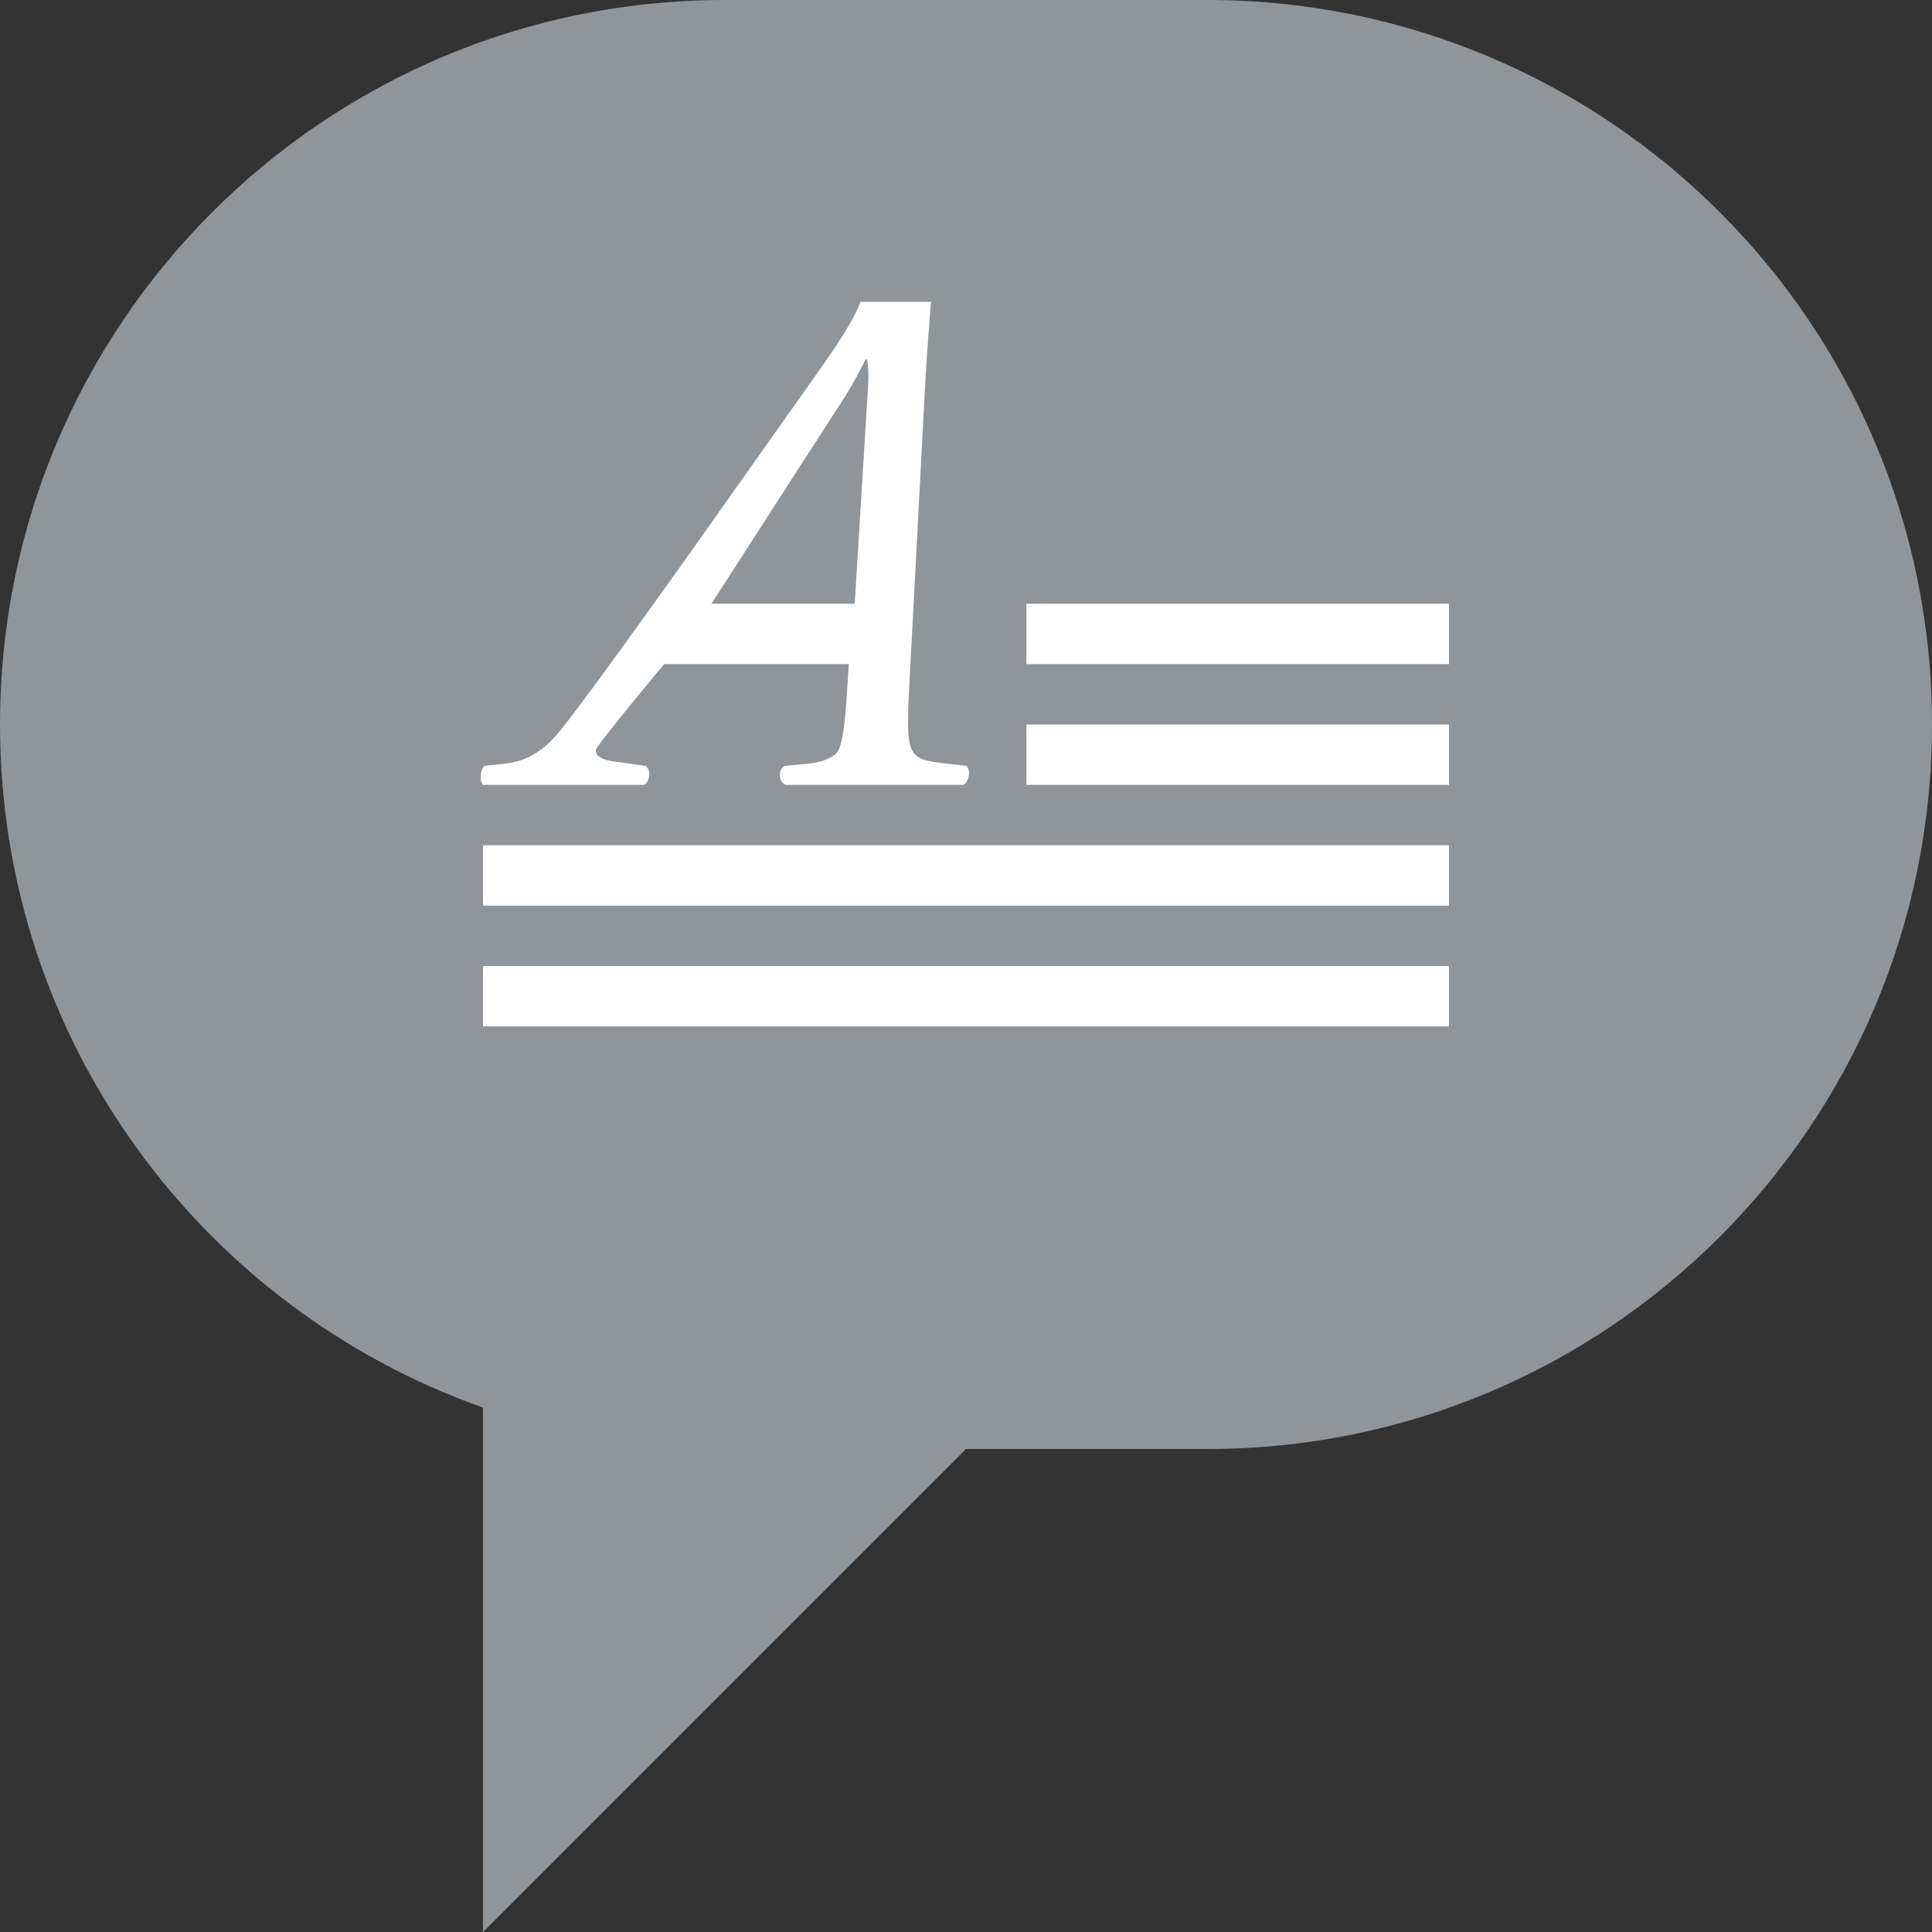 <?xml version="1.0" encoding="utf-8"?>
<!-- Generator: Adobe Illustrator 16.0.0, SVG Export Plug-In . SVG Version: 6.00 Build 0)  -->
<!DOCTYPE svg PUBLIC "-//W3C//DTD SVG 1.0//EN" "http://www.w3.org/TR/2001/REC-SVG-20010904/DTD/svg10.dtd">
<svg version="1.0" id="Layer_1" xmlns="http://www.w3.org/2000/svg" xmlns:xlink="http://www.w3.org/1999/xlink" x="0px" y="0px"
	 width="32px" height="32px" viewBox="0 0 32 32" enable-background="new 0 0 32 32" xml:space="preserve">
<rect x="0" y="0" width="32" height="32" fill="#333333" stroke="none"/>
<path fill="#909599" d="M20,0h-8C5.373,0,0,5.372,0,12c0,5.225,3.34,9.666,8,11.314V32l8-8h4c6.627,0,12-5.373,12-12
	C32,5.372,26.627,0,20,0z"/>
<g>
	<rect x="8" y="16" fill="#FFFFFF" width="16" height="1"/>
	<rect x="8" y="14" fill="#FFFFFF" width="16" height="1"/>
	<path fill="#FFFFFF" d="M10.669,13c0.088-0.051,0.126-0.238,0.024-0.314l-0.539-0.076c-0.237-0.037-0.287-0.111-0.287-0.188
		C9.867,12.358,11,11,11,11h3.059l-0.044,0.667c-0.038,0.541-0.101,0.717-0.138,0.779c-0.05,0.075-0.213,0.176-0.488,0.202
		l-0.39,0.037c-0.112,0.051-0.112,0.264,0.013,0.314h2.947c0.088-0.051,0.126-0.238,0.051-0.314l-0.326-0.037
		c-0.676-0.076-0.688-0.088-0.613-1.483l0.25-4.751C15.358,5.76,15.396,5.307,15.42,5h-1.168c-0.078,0.217-0.265,0.547-0.713,1.176
		l-2.205,3.116c-0.979,1.37-1.705,2.375-2.069,2.827c-0.25,0.303-0.526,0.49-0.901,0.529l-0.34,0.037
		C7.949,12.762,7.937,12.924,8,13H10.669z M13.877,6.752c0.363-0.541,0.438-0.804,0.476-0.804c0.025,0,0.038,0.276,0.025,0.452
		L14.157,10h-2.374L13.877,6.752z"/>
	<rect x="17" y="12" fill="#FFFFFF" width="7" height="1"/>
	<rect x="17" y="10" fill="#FFFFFF" width="7" height="1"/>
</g>
</svg>
